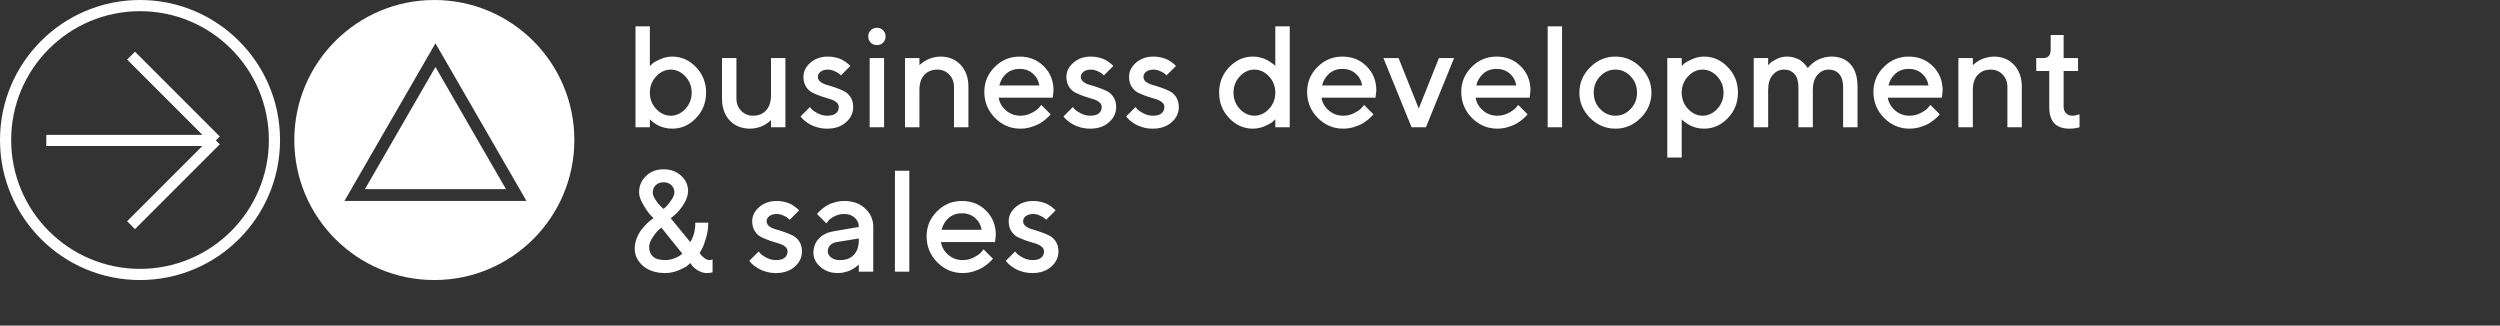 <svg width="1766" height="230" viewBox="0 0 1766 230" fill="none" xmlns="http://www.w3.org/2000/svg">
<rect x="0" y="0" width="1766" height="230" fill="#333333" stroke="none"/>
<circle cx="98.91" cy="98.91" r="94.964" stroke="white" stroke-width="7.892"/>
<path d="M92.582 159.068L152.466 99.185M152.466 99.185L92.582 39.302M152.466 99.185H32.699" stroke="white" stroke-width="7.871"/>
<path d="M474.866 39.967C481.33 39.967 486.932 42.453 491.672 47.425C496.412 52.364 498.782 58.363 498.782 65.424C498.782 72.484 496.395 78.5 491.622 83.472C486.882 88.411 481.297 90.881 474.866 90.881C473.043 90.881 471.253 90.665 469.496 90.234C467.773 89.803 466.298 89.273 465.071 88.643C463.845 87.98 462.751 87.317 461.79 86.654C460.861 85.958 460.198 85.411 459.801 85.014L459.055 84.268V89.886H448.912V18.587H459.055V46.629C459.519 46.165 460.182 45.552 461.044 44.789C461.906 44.027 463.712 43.033 466.463 41.806C469.215 40.58 472.015 39.967 474.866 39.967ZM463.53 76.959C466.546 80.141 469.977 81.732 473.822 81.732C477.7 81.732 481.131 80.141 484.114 76.959C487.097 73.777 488.589 69.948 488.589 65.473C488.589 60.965 487.097 57.12 484.114 53.938C481.131 50.756 477.7 49.165 473.822 49.165C469.977 49.165 466.546 50.756 463.53 53.938C460.547 57.12 459.055 60.965 459.055 65.473C459.055 69.948 460.547 73.777 463.53 76.959ZM544.624 89.886V84.815L543.978 85.461C543.68 85.759 543.05 86.257 542.089 86.953C541.161 87.616 540.15 88.229 539.056 88.792C537.962 89.323 536.586 89.803 534.929 90.234C533.271 90.665 531.581 90.881 529.857 90.881C523.957 90.881 519.167 88.958 515.488 85.113C511.842 81.235 510.019 76.031 510.019 69.501V41.011H520.211V69.501C520.211 73.014 521.322 75.931 523.543 78.252C525.797 80.572 528.581 81.732 531.896 81.732C535.774 81.732 538.857 80.489 541.144 78.003C543.464 75.484 544.624 71.97 544.624 67.462V41.011H554.817V89.886H544.624ZM600.66 46.629L594.047 53.242C593.782 52.977 593.384 52.612 592.854 52.148C592.356 51.651 591.296 51.038 589.671 50.309C588.08 49.546 586.473 49.165 584.848 49.165C582.661 49.165 580.921 49.679 579.628 50.706C578.368 51.701 577.738 52.877 577.738 54.236C577.738 55.662 578.352 56.855 579.578 57.816C580.805 58.778 582.346 59.507 584.202 60.004C586.058 60.501 588.047 61.131 590.169 61.893C592.323 62.623 594.329 63.451 596.185 64.379C598.074 65.308 599.632 66.733 600.859 68.656C602.085 70.578 602.698 72.898 602.698 75.616C602.698 79.826 600.991 83.422 597.577 86.406C594.196 89.389 589.787 90.881 584.351 90.881C581.965 90.881 579.678 90.582 577.49 89.986C575.335 89.389 573.562 88.676 572.17 87.848C570.778 87.019 569.551 86.19 568.49 85.362C567.463 84.5 566.717 83.771 566.253 83.174L565.507 82.229L572.12 75.616C572.451 76.08 572.932 76.66 573.562 77.357C574.225 78.053 575.617 78.964 577.738 80.091C579.893 81.185 582.097 81.732 584.351 81.732C587.069 81.732 589.108 81.185 590.467 80.091C591.826 78.964 592.505 77.473 592.505 75.616C592.505 74.191 591.892 73.014 590.666 72.086C589.439 71.125 587.898 70.396 586.042 69.898C584.186 69.368 582.18 68.738 580.026 68.009C577.904 67.247 575.899 66.418 574.009 65.523C572.153 64.595 570.612 63.17 569.385 61.247C568.159 59.291 567.546 56.955 567.546 54.236C567.546 50.491 569.186 47.176 572.468 44.292C575.783 41.408 579.91 39.967 584.848 39.967C586.804 39.967 588.694 40.199 590.517 40.663C592.373 41.094 593.881 41.641 595.041 42.303C596.201 42.933 597.212 43.596 598.074 44.292C598.969 44.955 599.616 45.486 600.013 45.883L600.66 46.629ZM624.526 41.011V89.886H614.333V41.011H624.526ZM623.83 21.371C624.99 22.531 625.57 23.99 625.57 25.746C625.57 27.503 624.99 28.962 623.83 30.122C622.669 31.282 621.211 31.862 619.454 31.862C617.697 31.862 616.239 31.282 615.079 30.122C613.919 28.962 613.338 27.503 613.338 25.746C613.338 23.99 613.919 22.531 615.079 21.371C616.239 20.211 617.697 19.631 619.454 19.631C621.211 19.631 622.669 20.211 623.83 21.371ZM649.486 41.011V46.082L650.132 45.436C650.43 45.138 651.06 44.657 652.021 43.994C652.983 43.298 653.994 42.685 655.054 42.154C656.148 41.591 657.524 41.094 659.181 40.663C660.872 40.199 662.562 39.967 664.253 39.967C670.153 39.967 674.926 41.906 678.572 45.784C682.252 49.662 684.091 54.866 684.091 61.396V89.886H673.898V61.396C673.898 57.883 672.771 54.966 670.517 52.645C668.297 50.325 665.529 49.165 662.214 49.165C658.336 49.165 655.237 50.425 652.916 52.944C650.629 55.43 649.486 58.927 649.486 63.435V89.886H639.293V41.011H649.486ZM743.657 69.004H705.471C706.001 72.451 707.692 75.434 710.543 77.953C713.426 80.472 716.841 81.732 720.785 81.732C723.636 81.732 726.288 81.086 728.74 79.793C731.226 78.5 732.983 77.241 734.011 76.014L735.552 74.125L742.165 80.738C741.966 81.003 741.651 81.384 741.22 81.881C740.823 82.345 739.944 83.157 738.585 84.317C737.226 85.445 735.784 86.456 734.259 87.35C732.735 88.212 730.746 89.024 728.293 89.787C725.873 90.516 723.371 90.881 720.785 90.881C713.857 90.881 707.874 88.345 702.836 83.273C697.831 78.169 695.328 72.053 695.328 64.926C695.328 58.065 697.764 52.198 702.637 47.325C707.543 42.419 713.41 39.967 720.238 39.967C727.1 39.967 732.801 42.254 737.342 46.828C741.916 51.369 744.204 57.071 744.204 63.932L743.657 69.004ZM720.238 48.668C716.559 48.668 713.46 49.762 710.94 51.949C708.454 54.104 706.78 56.905 705.919 60.352H734.21C733.613 56.905 732.072 54.104 729.586 51.949C727.1 49.762 723.984 48.668 720.238 48.668ZM786.417 46.629L779.804 53.242C779.538 52.977 779.141 52.612 778.61 52.148C778.113 51.651 777.052 51.038 775.428 50.309C773.837 49.546 772.23 49.165 770.605 49.165C768.418 49.165 766.677 49.679 765.385 50.706C764.125 51.701 763.495 52.877 763.495 54.236C763.495 55.662 764.108 56.855 765.335 57.816C766.561 58.778 768.103 59.507 769.959 60.004C771.815 60.501 773.804 61.131 775.925 61.893C778.08 62.623 780.085 63.451 781.942 64.379C783.831 65.308 785.389 66.733 786.615 68.656C787.842 70.578 788.455 72.898 788.455 75.616C788.455 79.826 786.748 83.422 783.334 86.406C779.953 89.389 775.544 90.881 770.108 90.881C767.722 90.881 765.434 90.582 763.247 89.986C761.092 89.389 759.319 88.676 757.927 87.848C756.534 87.019 755.308 86.19 754.247 85.362C753.22 84.5 752.474 83.771 752.01 83.174L751.264 82.229L757.877 75.616C758.208 76.08 758.689 76.66 759.319 77.357C759.982 78.053 761.374 78.964 763.495 80.091C765.65 81.185 767.854 81.732 770.108 81.732C772.826 81.732 774.865 81.185 776.224 80.091C777.583 78.964 778.262 77.473 778.262 75.616C778.262 74.191 777.649 73.014 776.423 72.086C775.196 71.125 773.655 70.396 771.799 69.898C769.942 69.368 767.937 68.738 765.782 68.009C763.661 67.247 761.656 66.418 759.766 65.523C757.91 64.595 756.369 63.17 755.142 61.247C753.916 59.291 753.302 56.955 753.302 54.236C753.302 50.491 754.943 47.176 758.225 44.292C761.54 41.408 765.666 39.967 770.605 39.967C772.561 39.967 774.45 40.199 776.273 40.663C778.13 41.094 779.638 41.641 780.798 42.303C781.958 42.933 782.969 43.596 783.831 44.292C784.726 44.955 785.372 45.486 785.77 45.883L786.417 46.629ZM830.668 46.629L824.055 53.242C823.79 52.977 823.392 52.612 822.862 52.148C822.365 51.651 821.304 51.038 819.68 50.309C818.089 49.546 816.481 49.165 814.857 49.165C812.669 49.165 810.929 49.679 809.636 50.706C808.377 51.701 807.747 52.877 807.747 54.236C807.747 55.662 808.36 56.855 809.586 57.816C810.813 58.778 812.354 59.507 814.21 60.004C816.067 60.501 818.056 61.131 820.177 61.893C822.332 62.623 824.337 63.451 826.193 64.379C828.083 65.308 829.64 66.733 830.867 68.656C832.093 70.578 832.707 72.898 832.707 75.616C832.707 79.826 830.999 83.422 827.585 86.406C824.204 89.389 819.796 90.881 814.36 90.881C811.973 90.881 809.686 90.582 807.498 89.986C805.344 89.389 803.57 88.676 802.178 87.848C800.786 87.019 799.559 86.19 798.499 85.362C797.471 84.5 796.725 83.771 796.261 83.174L795.515 82.229L802.128 75.616C802.46 76.08 802.94 76.66 803.57 77.357C804.233 78.053 805.625 78.964 807.747 80.091C809.901 81.185 812.106 81.732 814.36 81.732C817.078 81.732 819.116 81.185 820.475 80.091C821.834 78.964 822.514 77.473 822.514 75.616C822.514 74.191 821.901 73.014 820.674 72.086C819.448 71.125 817.906 70.396 816.05 69.898C814.194 69.368 812.188 68.738 810.034 68.009C807.912 67.247 805.907 66.418 804.018 65.523C802.161 64.595 800.62 63.17 799.394 61.247C798.167 59.291 797.554 56.955 797.554 54.236C797.554 50.491 799.195 47.176 802.476 44.292C805.791 41.408 809.918 39.967 814.857 39.967C816.813 39.967 818.702 40.199 820.525 40.663C822.381 41.094 823.889 41.641 825.05 42.303C826.21 42.933 827.221 43.596 828.083 44.292C828.978 44.955 829.624 45.486 830.022 45.883L830.668 46.629ZM885.112 39.967C886.935 39.967 888.709 40.199 890.432 40.663C892.189 41.094 893.664 41.641 894.858 42.303C896.084 42.933 897.178 43.596 898.139 44.292C899.1 44.955 899.78 45.486 900.178 45.883L900.874 46.629V18.587H911.067V89.886H900.874V84.268C900.41 84.732 899.747 85.345 898.885 86.108C898.056 86.87 896.266 87.864 893.515 89.091C890.764 90.284 887.963 90.881 885.112 90.881C878.649 90.881 873.047 88.411 868.307 83.472C863.567 78.5 861.197 72.484 861.197 65.424C861.197 58.363 863.567 52.364 868.307 47.425C873.047 42.453 878.649 39.967 885.112 39.967ZM875.814 76.959C878.831 80.141 882.262 81.732 886.107 81.732C889.985 81.732 893.416 80.141 896.399 76.959C899.382 73.777 900.874 69.948 900.874 65.473C900.874 60.965 899.382 57.12 896.399 53.938C893.416 50.756 889.985 49.165 886.107 49.165C882.262 49.165 878.831 50.756 875.814 53.938C872.831 57.12 871.34 60.965 871.34 65.473C871.34 69.948 872.831 73.777 875.814 76.959ZM971.676 69.004H933.491C934.021 72.451 935.711 75.434 938.562 77.953C941.446 80.472 944.86 81.732 948.805 81.732C951.655 81.732 954.307 81.086 956.76 79.793C959.246 78.5 961.003 77.241 962.03 76.014L963.572 74.125L970.185 80.738C969.986 81.003 969.671 81.384 969.24 81.881C968.842 82.345 967.964 83.157 966.605 84.317C965.246 85.445 963.804 86.456 962.279 87.35C960.754 88.212 958.765 89.024 956.312 89.787C953.893 90.516 951.39 90.881 948.805 90.881C941.877 90.881 935.894 88.345 930.855 83.273C925.85 78.169 923.348 72.053 923.348 64.926C923.348 58.065 925.784 52.198 930.657 47.325C935.562 42.419 941.429 39.967 948.258 39.967C955.119 39.967 960.82 42.254 965.362 46.828C969.936 51.369 972.223 57.071 972.223 63.932L971.676 69.004ZM948.258 48.668C944.578 48.668 941.479 49.762 938.96 51.949C936.474 54.104 934.8 56.905 933.938 60.352H962.229C961.633 56.905 960.091 54.104 957.605 51.949C955.119 49.762 952.003 48.668 948.258 48.668ZM1007.28 89.886H997.133L977.245 41.011H987.935L1002.2 76.66L1016.47 41.011H1027.16L1007.28 89.886ZM1080.56 69.004H1042.38C1042.91 72.451 1044.6 75.434 1047.45 77.953C1050.33 80.472 1053.75 81.732 1057.69 81.732C1060.54 81.732 1063.2 81.086 1065.65 79.793C1068.13 78.5 1069.89 77.241 1070.92 76.014L1072.46 74.125L1079.07 80.738C1078.87 81.003 1078.56 81.384 1078.13 81.881C1077.73 82.345 1076.85 83.157 1075.49 84.317C1074.13 85.445 1072.69 86.456 1071.17 87.35C1069.64 88.212 1067.65 89.024 1065.2 89.787C1062.78 90.516 1060.28 90.881 1057.69 90.881C1050.77 90.881 1044.78 88.345 1039.74 83.273C1034.74 78.169 1032.24 72.053 1032.24 64.926C1032.24 58.065 1034.67 52.198 1039.55 47.325C1044.45 42.419 1050.32 39.967 1057.15 39.967C1064.01 39.967 1069.71 42.254 1074.25 46.828C1078.82 51.369 1081.11 57.071 1081.11 63.932L1080.56 69.004ZM1057.15 48.668C1053.47 48.668 1050.37 49.762 1047.85 51.949C1045.36 54.104 1043.69 56.905 1042.83 60.352H1071.12C1070.52 56.905 1068.98 54.104 1066.49 51.949C1064.01 49.762 1060.89 48.668 1057.15 48.668ZM1103.44 18.587V89.886H1093.29V18.587H1103.44ZM1151.86 77.008C1154.88 73.86 1156.39 70.014 1156.39 65.473C1156.39 60.899 1154.88 57.037 1151.86 53.888C1148.85 50.739 1145.27 49.165 1141.12 49.165C1136.98 49.165 1133.38 50.739 1130.34 53.888C1127.32 57.037 1125.81 60.899 1125.81 65.473C1125.81 70.014 1127.32 73.86 1130.34 77.008C1133.38 80.157 1136.98 81.732 1141.12 81.732C1145.27 81.732 1148.85 80.157 1151.86 77.008ZM1123.23 83.323C1118.19 78.252 1115.67 72.302 1115.67 65.473C1115.67 58.612 1118.19 52.645 1123.23 47.574C1128.3 42.502 1134.26 39.967 1141.12 39.967C1147.99 39.967 1153.94 42.502 1158.97 47.574C1164.05 52.645 1166.58 58.612 1166.58 65.473C1166.58 72.302 1164.05 78.252 1158.97 83.323C1153.94 88.362 1147.99 90.881 1141.12 90.881C1134.26 90.881 1128.3 88.362 1123.23 83.323ZM1203.72 90.881C1201.9 90.881 1200.13 90.665 1198.4 90.234C1196.68 89.803 1195.2 89.273 1193.98 88.643C1192.75 87.98 1191.66 87.317 1190.7 86.654C1189.77 85.958 1189.09 85.411 1188.66 85.014L1187.96 84.268V111.266H1177.77V41.011H1187.96V46.629C1188.43 46.165 1189.07 45.552 1189.9 44.789C1190.76 44.027 1192.57 43.033 1195.32 41.806C1198.07 40.58 1200.87 39.967 1203.72 39.967C1210.19 39.967 1215.79 42.453 1220.53 47.425C1225.3 52.364 1227.69 58.363 1227.69 65.424C1227.69 72.484 1225.3 78.5 1220.53 83.472C1215.79 88.411 1210.19 90.881 1203.72 90.881ZM1213.02 53.938C1210.04 50.756 1206.61 49.165 1202.73 49.165C1198.85 49.165 1195.42 50.756 1192.44 53.938C1189.45 57.12 1187.96 60.965 1187.96 65.473C1187.96 69.948 1189.45 73.777 1192.44 76.959C1195.42 80.141 1198.85 81.732 1202.73 81.732C1206.61 81.732 1210.04 80.141 1213.02 76.959C1216 73.777 1217.5 69.948 1217.5 65.473C1217.5 60.965 1216 57.12 1213.02 53.938ZM1301.97 89.886V61.396C1301.97 57.385 1301.04 54.352 1299.19 52.297C1297.36 50.209 1294.89 49.165 1291.78 49.165C1288.6 49.165 1285.93 50.441 1283.77 52.993C1281.65 55.513 1280.59 58.993 1280.59 63.435V89.886H1270.4V61.396C1270.4 57.385 1269.47 54.352 1267.61 52.297C1265.79 50.209 1263.32 49.165 1260.21 49.165C1257.02 49.165 1254.36 50.441 1252.2 52.993C1250.08 55.513 1249.02 58.993 1249.02 63.435V89.886H1238.83V41.011H1249.02V46.082C1249.42 45.618 1249.96 45.055 1250.66 44.392C1251.39 43.696 1252.88 42.784 1255.13 41.657C1257.42 40.53 1259.79 39.967 1262.24 39.967C1264.2 39.967 1266.06 40.248 1267.81 40.812C1269.6 41.342 1271.03 42.022 1272.09 42.85C1273.15 43.646 1274.06 44.458 1274.82 45.287C1275.62 46.115 1276.18 46.795 1276.51 47.325L1277.01 48.121C1277.14 47.922 1277.36 47.64 1277.66 47.276C1277.99 46.911 1278.67 46.248 1279.7 45.287C1280.76 44.325 1281.88 43.497 1283.08 42.801C1284.27 42.071 1285.83 41.425 1287.75 40.861C1289.71 40.265 1291.73 39.967 1293.82 39.967C1299.52 39.967 1303.99 41.79 1307.24 45.436C1310.52 49.082 1312.16 54.402 1312.16 61.396V89.886H1301.97ZM1371.73 69.004H1333.54C1334.07 72.451 1335.76 75.434 1338.62 77.953C1341.5 80.472 1344.91 81.732 1348.86 81.732C1351.71 81.732 1354.36 81.086 1356.81 79.793C1359.3 78.5 1361.06 77.241 1362.08 76.014L1363.63 74.125L1370.24 80.738C1370.04 81.003 1369.72 81.384 1369.29 81.881C1368.9 82.345 1368.02 83.157 1366.66 84.317C1365.3 85.445 1363.86 86.456 1362.33 87.35C1360.81 88.212 1358.82 89.024 1356.37 89.787C1353.95 90.516 1351.44 90.881 1348.86 90.881C1341.93 90.881 1335.95 88.345 1330.91 83.273C1325.9 78.169 1323.4 72.053 1323.4 64.926C1323.4 58.065 1325.84 52.198 1330.71 47.325C1335.62 42.419 1341.48 39.967 1348.31 39.967C1355.17 39.967 1360.87 42.254 1365.41 46.828C1369.99 51.369 1372.28 57.071 1372.28 63.932L1371.73 69.004ZM1348.31 48.668C1344.63 48.668 1341.53 49.762 1339.01 51.949C1336.53 54.104 1334.85 56.905 1333.99 60.352H1362.28C1361.69 56.905 1360.14 54.104 1357.66 51.949C1355.17 49.762 1352.06 48.668 1348.31 48.668ZM1393.61 41.011V46.082L1394.25 45.436C1394.55 45.138 1395.18 44.657 1396.14 43.994C1397.1 43.298 1398.11 42.685 1399.18 42.154C1400.27 41.591 1401.64 41.094 1403.3 40.663C1404.99 40.199 1406.68 39.967 1408.37 39.967C1414.27 39.967 1419.05 41.906 1422.69 45.784C1426.37 49.662 1428.21 54.866 1428.21 61.396V89.886H1418.02V61.396C1418.02 57.883 1416.89 54.966 1414.64 52.645C1412.42 50.325 1409.65 49.165 1406.34 49.165C1402.46 49.165 1399.36 50.425 1397.04 52.944C1394.75 55.43 1393.61 58.927 1393.61 63.435V89.886H1383.41V41.011H1393.61ZM1448.6 34.895V24.702H1457.75V41.011H1467.94V50.159H1457.75V75.517C1457.75 77.34 1458.33 78.832 1459.49 79.992C1460.65 81.152 1462.11 81.732 1463.86 81.732C1464.62 81.732 1465.42 81.649 1466.25 81.483C1467.11 81.318 1467.77 81.135 1468.24 80.936L1468.98 80.738V89.886C1466.96 90.549 1464.57 90.881 1461.82 90.881C1452.31 90.881 1447.57 85.793 1447.6 75.616V50.159H1438.41V41.011H1443.53C1446.91 41.011 1448.6 38.972 1448.6 34.895ZM494.208 178.661C494.406 179.058 494.721 179.539 495.152 180.102C495.616 180.633 496.445 181.379 497.638 182.34C498.865 183.268 500.091 183.732 501.318 183.732C501.649 183.732 501.964 183.682 502.262 183.583C502.594 183.483 502.859 183.401 503.058 183.334C503.257 183.268 503.356 183.202 503.356 183.135V192.383C501.997 192.715 500.638 192.881 499.279 192.881C497.191 192.881 495.152 192.301 493.163 191.14C491.208 189.947 489.782 188.77 488.887 187.61L487.595 185.771C487.131 186.301 486.418 186.964 485.457 187.759C484.495 188.555 482.473 189.616 479.391 190.942C476.308 192.234 473.093 192.881 469.745 192.881C463.347 192.881 458.177 191.19 454.232 187.809C450.321 184.428 448.365 180.351 448.365 175.578C448.365 173.125 448.829 170.722 449.757 168.368C450.685 165.982 451.779 163.976 453.039 162.352C454.331 160.728 455.624 159.269 456.917 157.977C458.21 156.684 459.304 155.739 460.198 155.143L461.64 154.198C460.878 153.435 459.933 152.425 458.806 151.165C457.679 149.872 456.171 147.618 454.282 144.403C452.392 141.154 451.448 138.32 451.448 135.901C451.448 131.293 453.072 127.432 456.32 124.316C459.569 121.167 463.712 119.592 468.75 119.592C473.723 119.592 477.849 121.1 481.131 124.117C484.413 127.133 486.053 130.713 486.053 134.856C486.053 137.84 485.026 140.956 482.971 144.204C480.949 147.419 478.927 149.872 476.905 151.563L473.822 154.198L487.595 171.004C489.981 167.258 491.175 162.684 491.175 157.281H500.323C500.323 160.894 499.809 164.474 498.782 168.02C497.754 171.567 496.743 174.235 495.749 176.025L494.208 178.661ZM469.745 183.732C471.833 183.732 473.905 183.367 475.96 182.638C478.015 181.876 479.556 181.097 480.584 180.301L481.976 179.158L467.209 160.811C466.546 161.275 465.734 161.954 464.773 162.849C463.812 163.744 462.535 165.402 460.944 167.821C459.353 170.208 458.558 172.462 458.558 174.583C458.558 177.434 459.486 179.671 461.342 181.296C463.198 182.92 465.999 183.732 469.745 183.732ZM476.407 135.901C476.407 133.879 475.695 132.188 474.269 130.829C472.844 129.437 471.004 128.741 468.75 128.741C466.496 128.741 464.657 129.42 463.231 130.779C461.806 132.138 461.093 133.846 461.093 135.901C461.093 137.392 461.723 139.116 462.983 141.072C464.242 143.027 465.519 144.618 466.811 145.845L468.75 147.585C469.281 147.121 469.977 146.475 470.839 145.646C471.701 144.784 472.844 143.326 474.269 141.27C475.695 139.182 476.407 137.392 476.407 135.901ZM564.463 148.629L557.85 155.242C557.585 154.977 557.187 154.612 556.657 154.148C556.16 153.651 555.099 153.038 553.475 152.308C551.884 151.546 550.276 151.165 548.652 151.165C546.464 151.165 544.724 151.679 543.431 152.706C542.171 153.701 541.542 154.877 541.542 156.236C541.542 157.662 542.155 158.855 543.381 159.816C544.608 160.778 546.149 161.507 548.005 162.004C549.862 162.501 551.85 163.131 553.972 163.893C556.126 164.623 558.132 165.451 559.988 166.379C561.877 167.308 563.435 168.733 564.662 170.655C565.888 172.578 566.502 174.898 566.502 177.616C566.502 181.826 564.794 185.423 561.38 188.406C557.999 191.389 553.591 192.881 548.155 192.881C545.768 192.881 543.481 192.582 541.293 191.986C539.139 191.389 537.365 190.676 535.973 189.848C534.581 189.019 533.354 188.19 532.294 187.362C531.266 186.5 530.52 185.771 530.056 185.174L529.31 184.229L535.923 177.616C536.255 178.08 536.735 178.661 537.365 179.357C538.028 180.053 539.42 180.964 541.542 182.091C543.696 183.185 545.901 183.732 548.155 183.732C550.873 183.732 552.911 183.185 554.27 182.091C555.629 180.964 556.309 179.473 556.309 177.616C556.309 176.191 555.696 175.014 554.469 174.086C553.243 173.125 551.701 172.396 549.845 171.898C547.989 171.368 545.983 170.738 543.829 170.009C541.707 169.247 539.702 168.418 537.813 167.523C535.956 166.595 534.415 165.17 533.189 163.247C531.962 161.291 531.349 158.955 531.349 156.236C531.349 152.491 532.99 149.176 536.271 146.292C539.586 143.408 543.713 141.967 548.652 141.967C550.607 141.967 552.497 142.199 554.32 142.663C556.176 143.094 557.684 143.641 558.845 144.303C560.005 144.933 561.016 145.596 561.877 146.292C562.772 146.955 563.419 147.486 563.817 147.883L564.463 148.629ZM616.869 191.886H606.676V186.815C606.543 186.947 606.311 187.163 605.98 187.461C605.682 187.759 605.052 188.257 604.09 188.953C603.162 189.616 602.151 190.229 601.057 190.792C599.964 191.323 598.588 191.803 596.931 192.234C595.273 192.665 593.599 192.881 591.909 192.881C586.937 192.881 582.81 191.439 579.528 188.555C576.247 185.671 574.606 182.373 574.606 178.661C574.606 174.65 575.866 171.285 578.385 168.567C580.937 165.849 584.418 164.125 588.826 163.396L606.676 160.314C606.676 157.728 605.715 155.557 603.792 153.8C601.903 152.043 599.466 151.165 596.483 151.165C593.898 151.165 591.544 151.712 589.423 152.806C587.335 153.866 585.893 154.944 585.097 156.038L583.755 157.778L577.142 151.165C577.341 150.9 577.606 150.568 577.937 150.17C578.302 149.74 579.081 149.01 580.274 147.983C581.501 146.922 582.793 145.977 584.152 145.149C585.511 144.32 587.301 143.591 589.522 142.961C591.776 142.298 594.097 141.967 596.483 141.967C602.45 141.967 607.339 143.74 611.151 147.287C614.963 150.8 616.869 155.143 616.869 160.314V191.886ZM593.45 183.732C597.594 183.732 600.825 182.506 603.146 180.053C605.499 177.567 606.676 174.036 606.676 169.462V168.468L590.865 171.004C589.042 171.335 587.567 172.081 586.44 173.241C585.313 174.401 584.749 175.86 584.749 177.616C584.749 179.241 585.528 180.666 587.086 181.892C588.677 183.119 590.798 183.732 593.45 183.732ZM642.326 120.587V191.886H632.183V120.587H642.326ZM702.886 171.004H664.7C665.23 174.451 666.921 177.434 669.772 179.953C672.655 182.472 676.07 183.732 680.014 183.732C682.865 183.732 685.516 183.086 687.969 181.793C690.455 180.5 692.212 179.241 693.24 178.014L694.781 176.125L701.394 182.738C701.195 183.003 700.88 183.384 700.449 183.881C700.052 184.345 699.173 185.157 697.814 186.318C696.455 187.445 695.013 188.455 693.488 189.35C691.964 190.212 689.975 191.024 687.522 191.787C685.102 192.516 682.6 192.881 680.014 192.881C673.086 192.881 667.103 190.345 662.065 185.273C657.06 180.169 654.557 174.053 654.557 166.926C654.557 160.065 656.993 154.198 661.866 149.325C666.772 144.419 672.639 141.967 679.467 141.967C686.329 141.967 692.03 144.254 696.571 148.828C701.145 153.369 703.433 159.071 703.433 165.932L702.886 171.004ZM679.467 150.668C675.788 150.668 672.689 151.762 670.169 153.949C667.683 156.104 666.009 158.905 665.148 162.352H693.439C692.842 158.905 691.301 156.104 688.815 153.949C686.329 151.762 683.213 150.668 679.467 150.668ZM745.646 148.629L739.033 155.242C738.767 154.977 738.37 154.612 737.839 154.148C737.342 153.651 736.281 153.038 734.657 152.308C733.066 151.546 731.459 151.165 729.834 151.165C727.647 151.165 725.906 151.679 724.614 152.706C723.354 153.701 722.724 154.877 722.724 156.236C722.724 157.662 723.337 158.855 724.564 159.816C725.79 160.778 727.332 161.507 729.188 162.004C731.044 162.501 733.033 163.131 735.154 163.893C737.309 164.623 739.314 165.451 741.171 166.379C743.06 167.308 744.618 168.733 745.844 170.655C747.071 172.578 747.684 174.898 747.684 177.616C747.684 181.826 745.977 185.423 742.563 188.406C739.182 191.389 734.773 192.881 729.337 192.881C726.95 192.881 724.663 192.582 722.476 191.986C720.321 191.389 718.548 190.676 717.155 189.848C715.763 189.019 714.537 188.19 713.476 187.362C712.449 186.5 711.703 185.771 711.239 185.174L710.493 184.229L717.106 177.616C717.437 178.08 717.918 178.661 718.548 179.357C719.211 180.053 720.603 180.964 722.724 182.091C724.879 183.185 727.083 183.732 729.337 183.732C732.055 183.732 734.094 183.185 735.453 182.091C736.812 180.964 737.491 179.473 737.491 177.616C737.491 176.191 736.878 175.014 735.652 174.086C734.425 173.125 732.884 172.396 731.028 171.898C729.171 171.368 727.166 170.738 725.011 170.009C722.89 169.247 720.885 168.418 718.995 167.523C717.139 166.595 715.598 165.17 714.371 163.247C713.145 161.291 712.531 158.955 712.531 156.236C712.531 152.491 714.172 149.176 717.454 146.292C720.769 143.408 724.895 141.967 729.834 141.967C731.79 141.967 733.679 142.199 735.502 142.663C737.359 143.094 738.867 143.641 740.027 144.303C741.187 144.933 742.198 145.596 743.06 146.292C743.955 146.955 744.601 147.486 744.999 147.883L745.646 148.629Z" fill="white"/>
<path fill-rule="evenodd" clip-rule="evenodd" d="M306.808 197.82C361.435 197.82 405.718 153.536 405.718 98.91C405.718 44.283 361.435 0 306.808 0C252.182 0 207.898 44.283 207.898 98.91C207.898 153.536 252.182 197.82 306.808 197.82ZM302.773 38.956L307.605 30.586L312.438 38.956L367.075 133.591L371.907 141.961H362.242H252.968H243.303L248.135 133.591L302.773 38.956ZM257.8 133.591L307.605 47.326L357.41 133.591H257.8Z" fill="white"/>
</svg>
